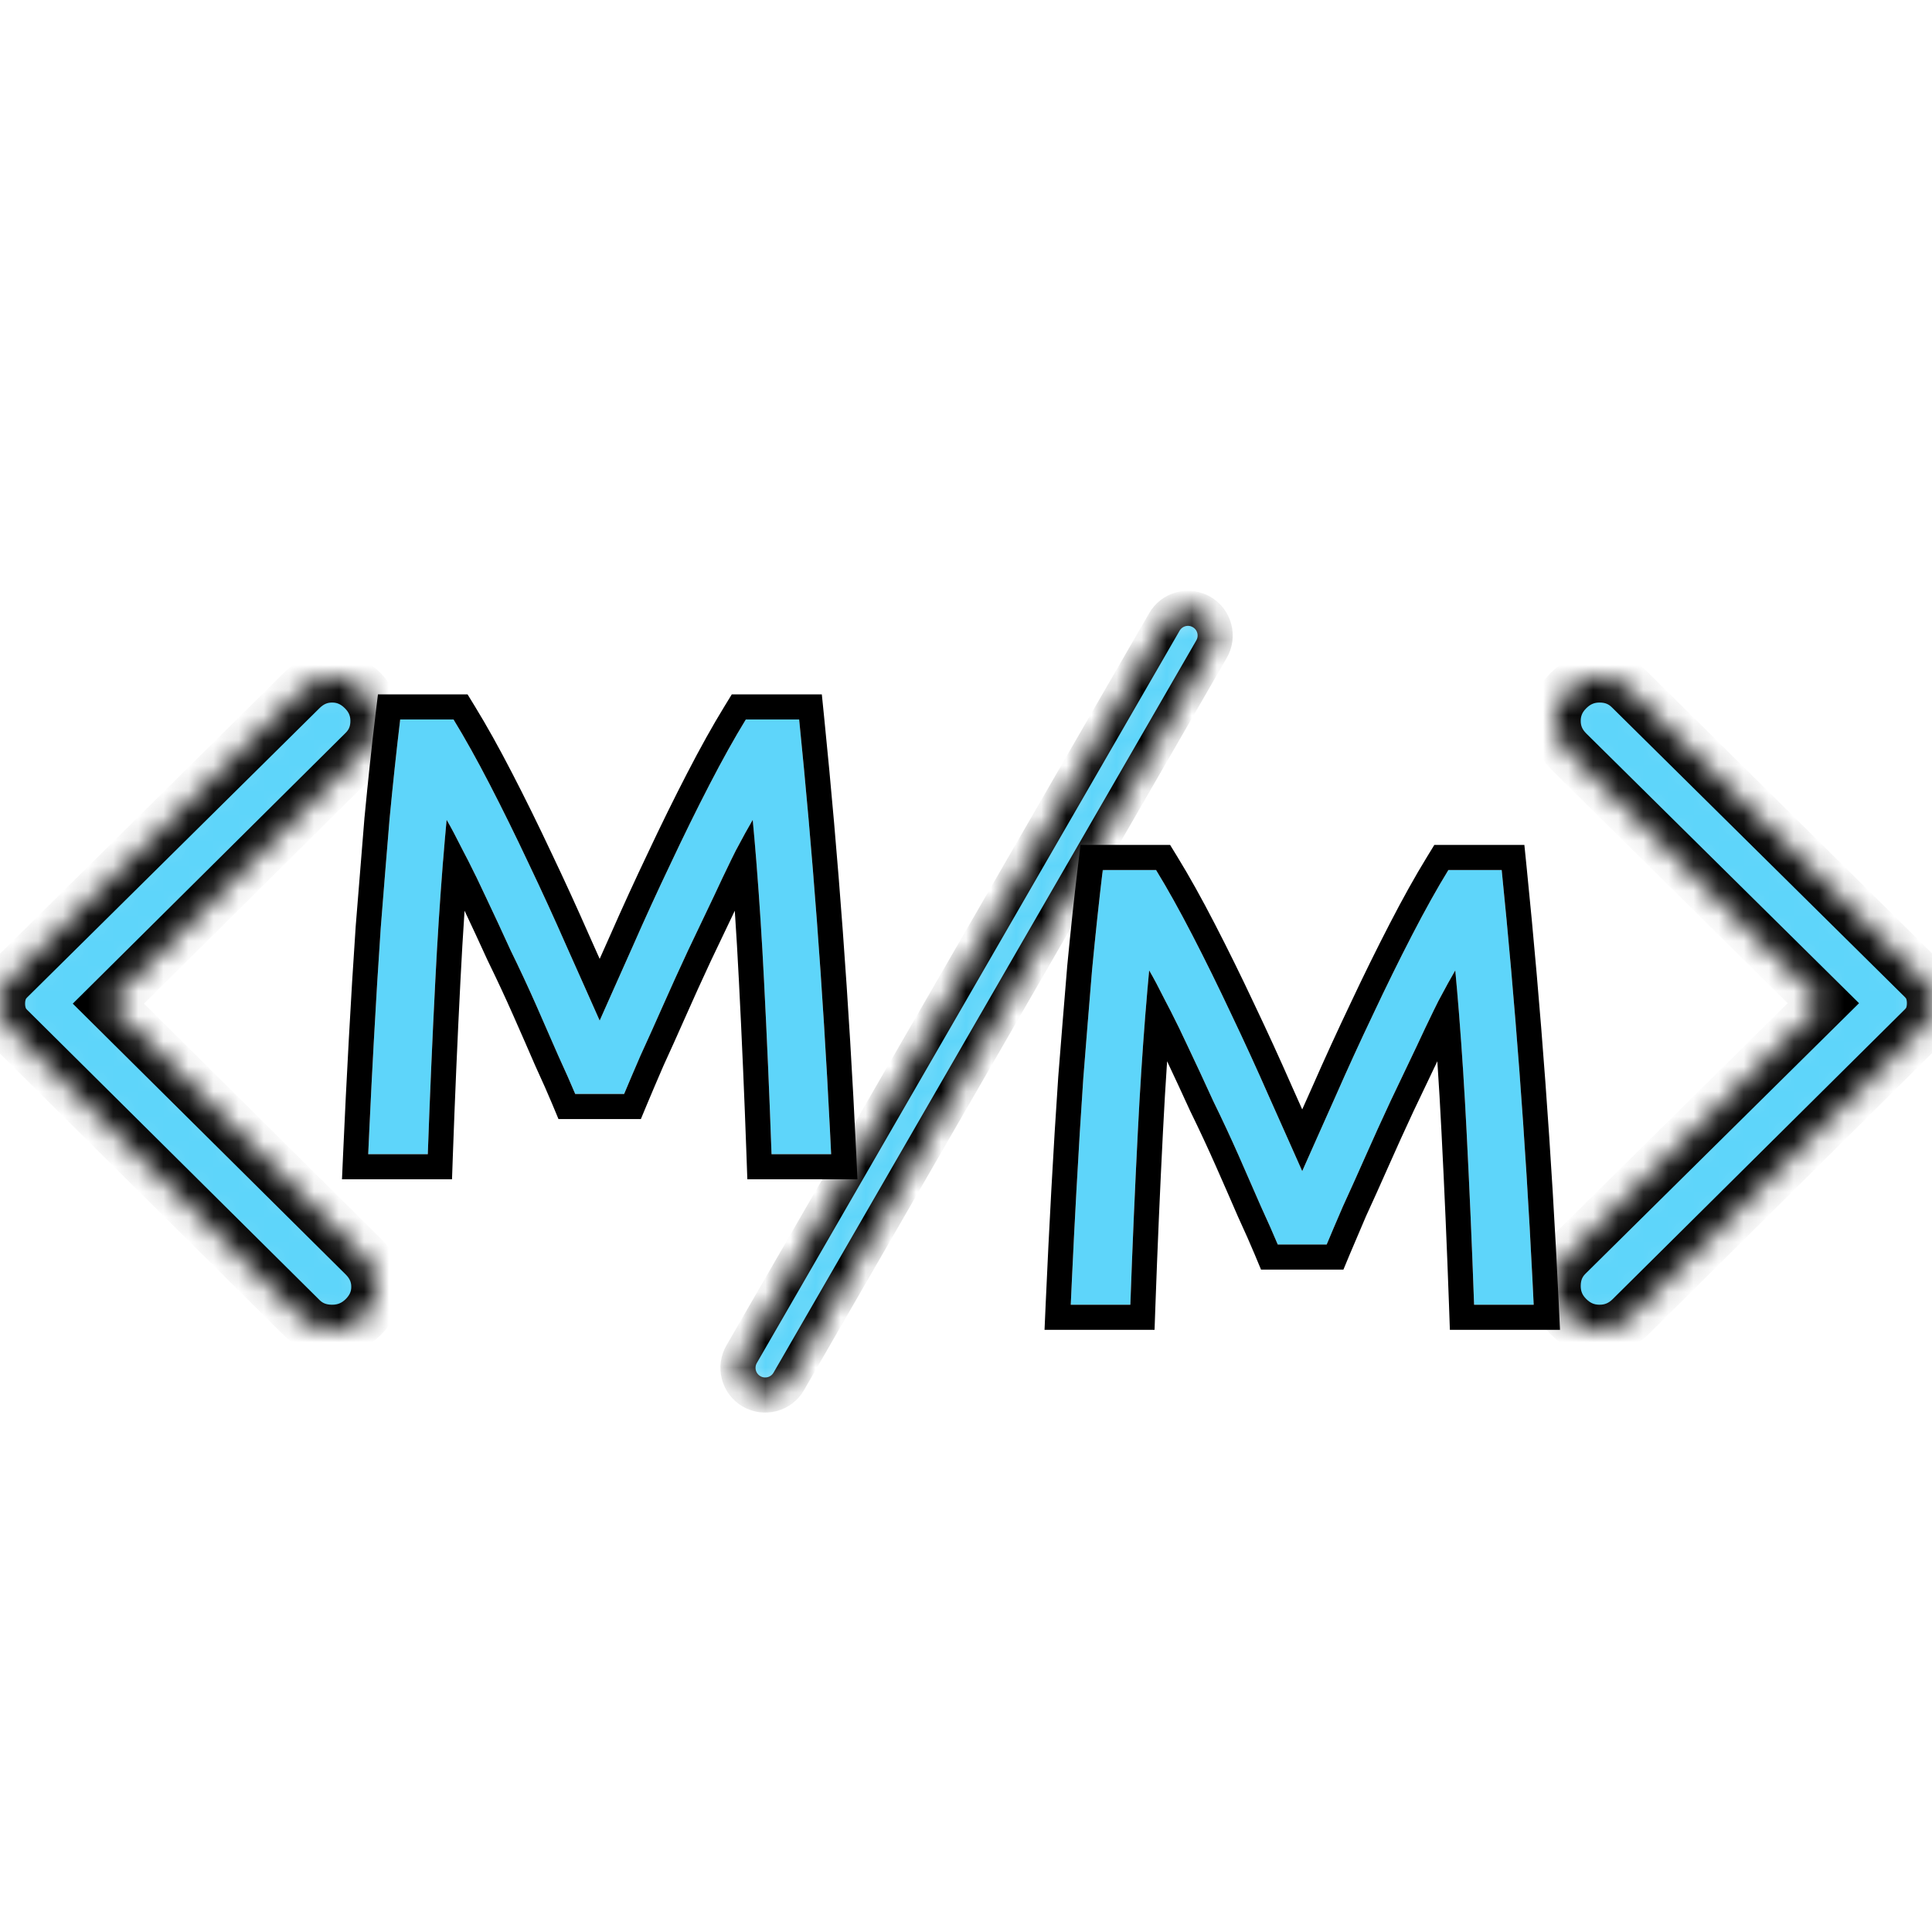 <svg width="77" height="77" viewBox="0 0 77 77" fill="none" xmlns="http://www.w3.org/2000/svg">
<g id="drk_logo_container">
<g id="drk_logo">
<g id="right_arrow2">
<mask id="path-1-inside-1_108_97" fill="white">
<path d="M62.52 27.514C62.173 27.856 62 28.262 62 28.731C62 29.198 62.173 29.603 62.52 29.946L72.67 39.983L62.485 50.054C62.162 50.374 62 50.773 62 51.253C62 51.733 62.173 52.144 62.52 52.486C62.866 52.829 63.276 53 63.75 53C64.223 53 64.633 52.829 64.979 52.486L76.619 40.942C76.757 40.805 76.856 40.657 76.914 40.497C76.971 40.337 77 40.166 77 39.983C77 39.8 76.971 39.629 76.914 39.469C76.856 39.309 76.757 39.161 76.619 39.024L64.945 27.48C64.621 27.16 64.223 27 63.75 27C63.276 27 62.866 27.171 62.52 27.514Z"/>
</mask>
<path d="M62.52 27.514C62.173 27.856 62 28.262 62 28.731C62 29.198 62.173 29.603 62.52 29.946L72.67 39.983L62.485 50.054C62.162 50.374 62 50.773 62 51.253C62 51.733 62.173 52.144 62.52 52.486C62.866 52.829 63.276 53 63.75 53C64.223 53 64.633 52.829 64.979 52.486L76.619 40.942C76.757 40.805 76.856 40.657 76.914 40.497C76.971 40.337 77 40.166 77 39.983C77 39.8 76.971 39.629 76.914 39.469C76.856 39.309 76.757 39.161 76.619 39.024L64.945 27.48C64.621 27.16 64.223 27 63.75 27C63.276 27 62.866 27.171 62.52 27.514Z" fill="#5ED5FA" stroke="black" stroke-width="2" mask="url(#path-1-inside-1_108_97)"/>
</g>
<g id="left_arrow2">
<mask id="path-2-inside-2_108_97" fill="white">
<path d="M12.028 27.515L0.38 39.04C0.242 39.177 0.144 39.325 0.087 39.486C0.029 39.646 0 39.817 0 40C0 40.183 0.029 40.354 0.087 40.514C0.144 40.675 0.242 40.823 0.38 40.96L12.028 52.52C12.35 52.84 12.754 53 13.237 53C13.721 53 14.136 52.828 14.482 52.486C14.827 52.142 15 51.742 15 51.285C15 50.828 14.827 50.427 14.482 50.084L4.32 40L14.482 29.916C14.804 29.595 14.965 29.201 14.965 28.733C14.965 28.264 14.793 27.858 14.447 27.515C14.101 27.172 13.698 27 13.237 27C12.777 27 12.373 27.172 12.028 27.515Z"/>
</mask>
<path d="M12.028 27.515L0.38 39.04C0.242 39.177 0.144 39.325 0.087 39.486C0.029 39.646 0 39.817 0 40C0 40.183 0.029 40.354 0.087 40.514C0.144 40.675 0.242 40.823 0.38 40.96L12.028 52.52C12.35 52.84 12.754 53 13.237 53C13.721 53 14.136 52.828 14.482 52.486C14.827 52.142 15 51.742 15 51.285C15 50.828 14.827 50.427 14.482 50.084L4.32 40L14.482 29.916C14.804 29.595 14.965 29.201 14.965 28.733C14.965 28.264 14.793 27.858 14.447 27.515C14.101 27.172 13.698 27 13.237 27C12.777 27 12.373 27.172 12.028 27.515Z" fill="#5ED5FA" stroke="black" stroke-width="2" mask="url(#path-2-inside-2_108_97)"/>
</g>
<path id="M3" d="M22.925 43.6C22.758 43.2 22.533 42.692 22.25 42.075C21.983 41.458 21.692 40.792 21.375 40.075C21.058 39.358 20.717 38.625 20.35 37.875C20 37.108 19.667 36.392 19.35 35.725C19.033 35.042 18.733 34.433 18.45 33.9C18.183 33.367 17.967 32.958 17.8 32.675C17.617 34.642 17.467 36.775 17.35 39.075C17.233 41.358 17.133 43.667 17.05 46H14.675C14.742 44.5 14.817 42.992 14.9 41.475C14.983 39.942 15.075 38.442 15.175 36.975C15.292 35.492 15.408 34.05 15.525 32.65C15.658 31.25 15.8 29.925 15.95 28.675H18.075C18.525 29.408 19.008 30.275 19.525 31.275C20.042 32.275 20.558 33.325 21.075 34.425C21.592 35.508 22.092 36.6 22.575 37.7C23.058 38.783 23.5 39.775 23.9 40.675C24.3 39.775 24.742 38.783 25.225 37.7C25.708 36.6 26.208 35.508 26.725 34.425C27.242 33.325 27.758 32.275 28.275 31.275C28.792 30.275 29.275 29.408 29.725 28.675H31.85C32.417 34.258 32.842 40.033 33.125 46H30.75C30.667 43.667 30.567 41.358 30.45 39.075C30.333 36.775 30.183 34.642 30 32.675C29.833 32.958 29.608 33.367 29.325 33.9C29.058 34.433 28.767 35.042 28.45 35.725C28.133 36.392 27.792 37.108 27.425 37.875C27.075 38.625 26.742 39.358 26.425 40.075C26.108 40.792 25.808 41.458 25.525 42.075C25.258 42.692 25.042 43.2 24.875 43.6H22.925Z" fill="#5ED5FA"/>
<path id="M3 (Stroke)" fill-rule="evenodd" clip-rule="evenodd" d="M22.258 44.6L22.002 43.985C21.842 43.6 21.622 43.104 21.341 42.492L21.337 42.482L21.332 42.472C21.067 41.858 20.776 41.194 20.46 40.479C20.149 39.775 19.813 39.053 19.452 38.314L19.446 38.302L19.44 38.29C19.117 37.583 18.809 36.918 18.515 36.297C18.453 37.21 18.398 38.152 18.349 39.126C18.232 41.404 18.133 43.707 18.049 46.036L18.015 47H13.63L13.676 45.956C13.743 44.452 13.818 42.941 13.902 41.421M17.642 34.512C17.647 34.448 17.652 34.385 17.657 34.321C17.658 34.312 17.659 34.304 17.66 34.295C17.704 33.743 17.751 33.203 17.8 32.675C17.967 32.958 18.183 33.367 18.45 33.9C18.52 34.031 18.59 34.167 18.662 34.307C18.882 34.737 19.111 35.21 19.35 35.725C19.667 36.392 20 37.108 20.35 37.875C20.717 38.625 21.058 39.358 21.375 40.075C21.692 40.792 21.983 41.458 22.25 42.075C22.533 42.692 22.758 43.2 22.925 43.6H24.875C25.042 43.2 25.258 42.692 25.525 42.075C25.808 41.458 26.108 40.792 26.425 40.075C26.742 39.358 27.075 38.625 27.425 37.875C27.792 37.108 28.133 36.392 28.45 35.725C28.694 35.2 28.922 34.719 29.136 34.282C29.201 34.151 29.263 34.023 29.325 33.9C29.608 33.367 29.833 32.958 30 32.675C30.05 33.207 30.097 33.752 30.142 34.308C30.142 34.317 30.143 34.326 30.144 34.335C30.148 34.382 30.151 34.429 30.155 34.477C30.27 35.927 30.368 37.46 30.45 39.075C30.567 41.358 30.667 43.667 30.75 46H33.125C33.109 45.666 33.093 45.333 33.076 45C32.794 39.388 32.385 33.946 31.85 28.675H29.725C29.275 29.408 28.792 30.275 28.275 31.275C27.758 32.275 27.242 33.325 26.725 34.425C26.208 35.508 25.708 36.6 25.225 37.7C24.953 38.311 24.693 38.892 24.447 39.445C24.257 39.872 24.075 40.282 23.9 40.675C23.726 40.282 23.543 39.872 23.353 39.445C23.107 38.892 22.848 38.311 22.575 37.7C22.092 36.6 21.592 35.508 21.075 34.425C20.558 33.325 20.042 32.275 19.525 31.275C19.008 30.275 18.525 29.408 18.075 28.675H15.95C15.8 29.925 15.658 31.25 15.525 32.65C15.408 34.05 15.292 35.492 15.175 36.975C15.075 38.442 14.983 39.942 14.9 41.475C14.835 42.655 14.775 43.83 14.721 45C14.705 45.334 14.69 45.667 14.675 46H17.05C17.133 43.667 17.233 41.358 17.35 39.075C17.431 37.473 17.529 35.952 17.642 34.512ZM13.902 41.421C13.985 39.883 14.077 38.378 14.177 36.907L14.178 36.897C14.295 35.412 14.412 33.969 14.528 32.567L14.53 32.555C14.664 31.148 14.806 29.815 14.957 28.556L15.063 27.675H18.635L18.927 28.152C19.393 28.912 19.889 29.8 20.413 30.816C20.936 31.827 21.458 32.888 21.979 33.997C22.499 35.088 23.003 36.188 23.489 37.295C23.63 37.61 23.767 37.917 23.9 38.216C24.033 37.917 24.17 37.61 24.311 37.295C24.797 36.188 25.301 35.088 25.821 33.997C26.342 32.888 26.864 31.827 27.387 30.816C27.911 29.8 28.407 28.912 28.873 28.152L29.165 27.675H32.754L32.845 28.574C33.413 34.176 33.84 39.969 34.124 45.953L34.174 47H29.785L29.751 46.036C29.668 43.707 29.568 41.404 29.451 39.126C29.402 38.153 29.347 37.209 29.285 36.297C28.988 36.923 28.669 37.591 28.329 38.302C27.983 39.045 27.653 39.77 27.34 40.479C27.023 41.196 26.723 41.863 26.439 42.482C26.175 43.092 25.962 43.593 25.798 43.985L25.542 44.6H22.258" fill="black"/>
<path id="M4" d="M50.925 49.6C50.758 49.2 50.533 48.692 50.25 48.075C49.983 47.458 49.692 46.792 49.375 46.075C49.058 45.358 48.717 44.625 48.35 43.875C48 43.108 47.667 42.392 47.35 41.725C47.033 41.042 46.733 40.433 46.45 39.9C46.183 39.367 45.967 38.958 45.8 38.675C45.617 40.642 45.467 42.775 45.35 45.075C45.233 47.358 45.133 49.667 45.05 52H42.675C42.742 50.5 42.817 48.992 42.9 47.475C42.983 45.942 43.075 44.442 43.175 42.975C43.292 41.492 43.408 40.05 43.525 38.65C43.658 37.25 43.8 35.925 43.95 34.675H46.075C46.525 35.408 47.008 36.275 47.525 37.275C48.042 38.275 48.558 39.325 49.075 40.425C49.592 41.508 50.092 42.6 50.575 43.7C51.058 44.783 51.5 45.775 51.9 46.675C52.3 45.775 52.742 44.783 53.225 43.7C53.708 42.6 54.208 41.508 54.725 40.425C55.242 39.325 55.758 38.275 56.275 37.275C56.792 36.275 57.275 35.408 57.725 34.675H59.85C60.417 40.258 60.842 46.033 61.125 52H58.75C58.667 49.667 58.567 47.358 58.45 45.075C58.333 42.775 58.183 40.642 58 38.675C57.833 38.958 57.608 39.367 57.325 39.9C57.058 40.433 56.767 41.042 56.45 41.725C56.133 42.392 55.792 43.108 55.425 43.875C55.075 44.625 54.742 45.358 54.425 46.075C54.108 46.792 53.808 47.458 53.525 48.075C53.258 48.692 53.042 49.2 52.875 49.6H50.925Z" fill="#5ED5FA"/>
<path id="M4 (Stroke)" fill-rule="evenodd" clip-rule="evenodd" d="M50.258 50.6L50.002 49.985C49.842 49.6 49.622 49.104 49.341 48.492L49.337 48.482L49.332 48.472C49.067 47.858 48.776 47.194 48.46 46.479C48.149 45.775 47.813 45.053 47.452 44.314L47.446 44.302L47.44 44.29C47.117 43.583 46.809 42.918 46.515 42.297C46.453 43.21 46.398 44.152 46.349 45.126C46.232 47.404 46.133 49.707 46.049 52.036L46.015 53H41.63L41.676 51.956C41.743 50.452 41.818 48.941 41.901 47.421M45.642 40.512C45.647 40.448 45.652 40.385 45.657 40.321C45.658 40.312 45.659 40.304 45.66 40.295C45.704 39.743 45.751 39.203 45.8 38.675C45.967 38.958 46.183 39.367 46.45 39.9C46.52 40.031 46.59 40.167 46.662 40.307C46.882 40.737 47.111 41.21 47.35 41.725C47.667 42.392 48 43.108 48.35 43.875C48.717 44.625 49.058 45.358 49.375 46.075C49.692 46.792 49.983 47.458 50.25 48.075C50.533 48.692 50.758 49.2 50.925 49.6H52.875C53.042 49.2 53.258 48.692 53.525 48.075C53.808 47.458 54.108 46.792 54.425 46.075C54.742 45.358 55.075 44.625 55.425 43.875C55.792 43.108 56.133 42.392 56.45 41.725C56.694 41.2 56.922 40.719 57.136 40.282C57.2 40.151 57.263 40.023 57.325 39.9C57.608 39.367 57.833 38.958 58 38.675C58.05 39.207 58.097 39.752 58.142 40.308C58.142 40.317 58.143 40.326 58.144 40.335C58.148 40.382 58.151 40.429 58.155 40.477C58.27 41.927 58.368 43.46 58.45 45.075C58.567 47.358 58.667 49.667 58.75 52H61.125C61.109 51.666 61.093 51.333 61.076 51C60.794 45.388 60.385 39.946 59.85 34.675H57.725C57.275 35.408 56.792 36.275 56.275 37.275C55.758 38.275 55.242 39.325 54.725 40.425C54.208 41.508 53.708 42.6 53.225 43.7C52.953 44.311 52.693 44.892 52.447 45.445C52.257 45.872 52.075 46.282 51.9 46.675C51.726 46.282 51.543 45.872 51.353 45.445C51.107 44.892 50.847 44.311 50.575 43.7C50.092 42.6 49.592 41.508 49.075 40.425C48.558 39.325 48.042 38.275 47.525 37.275C47.008 36.275 46.525 35.408 46.075 34.675H43.95C43.8 35.925 43.658 37.25 43.525 38.65C43.408 40.05 43.292 41.492 43.175 42.975C43.075 44.442 42.983 45.942 42.9 47.475C42.835 48.655 42.775 49.83 42.721 51C42.705 51.334 42.69 51.667 42.675 52H45.05C45.133 49.667 45.233 47.358 45.35 45.075C45.431 43.473 45.529 41.952 45.642 40.512ZM41.901 47.421C41.985 45.883 42.077 44.378 42.177 42.907L42.178 42.897C42.295 41.412 42.412 39.969 42.529 38.567L42.529 38.555C42.663 37.148 42.806 35.815 42.957 34.556L43.063 33.675H46.635L46.927 34.152C47.393 34.911 47.889 35.8 48.413 36.816C48.936 37.827 49.458 38.888 49.979 39.997C50.499 41.088 51.003 42.188 51.489 43.295C51.63 43.61 51.767 43.917 51.9 44.216C52.033 43.917 52.17 43.61 52.311 43.295C52.797 42.188 53.301 41.088 53.821 39.997C54.342 38.888 54.864 37.827 55.387 36.816C55.911 35.8 56.407 34.911 56.873 34.152L57.165 33.675H60.754L60.845 34.574C61.413 40.176 61.84 45.969 62.124 51.953L62.174 53H57.785L57.751 52.036C57.668 49.707 57.568 47.404 57.451 45.126C57.402 44.153 57.347 43.209 57.285 42.297C56.988 42.923 56.669 43.591 56.329 44.302C55.983 45.045 55.653 45.77 55.34 46.479C55.023 47.196 54.723 47.863 54.438 48.482C54.175 49.092 53.962 49.593 53.798 49.985L53.542 50.6H50.258" fill="black"/>
<g id="slash">
<mask id="path-7-inside-3_108_97" fill="white">
<path fill-rule="evenodd" clip-rule="evenodd" d="M47.889 24.39C48.013 24.461 48.121 24.555 48.208 24.669C48.294 24.782 48.358 24.91 48.395 25.048C48.432 25.186 48.441 25.329 48.422 25.471C48.404 25.612 48.357 25.748 48.286 25.871L31.436 55.057C31.292 55.306 31.055 55.488 30.777 55.563C30.499 55.637 30.203 55.598 29.954 55.454C29.705 55.31 29.523 55.074 29.449 54.796C29.374 54.518 29.413 54.222 29.557 53.973L46.407 24.787C46.479 24.663 46.573 24.555 46.686 24.468C46.799 24.381 46.928 24.318 47.066 24.281C47.203 24.244 47.347 24.235 47.488 24.253C47.63 24.272 47.766 24.318 47.889 24.39Z"/>
</mask>
<path fill-rule="evenodd" clip-rule="evenodd" d="M47.889 24.39C48.013 24.461 48.121 24.555 48.208 24.669C48.294 24.782 48.358 24.91 48.395 25.048C48.432 25.186 48.441 25.329 48.422 25.471C48.404 25.612 48.357 25.748 48.286 25.871L31.436 55.057C31.292 55.306 31.055 55.488 30.777 55.563C30.499 55.637 30.203 55.598 29.954 55.454C29.705 55.31 29.523 55.074 29.449 54.796C29.374 54.518 29.413 54.222 29.557 53.973L46.407 24.787C46.479 24.663 46.573 24.555 46.686 24.468C46.799 24.381 46.928 24.318 47.066 24.281C47.203 24.244 47.347 24.235 47.488 24.253C47.63 24.272 47.766 24.318 47.889 24.39Z" fill="#5ED5FA" stroke="black" stroke-width="1.4" mask="url(#path-7-inside-3_108_97)"/>
</g>
</g>
</g>
</svg>
